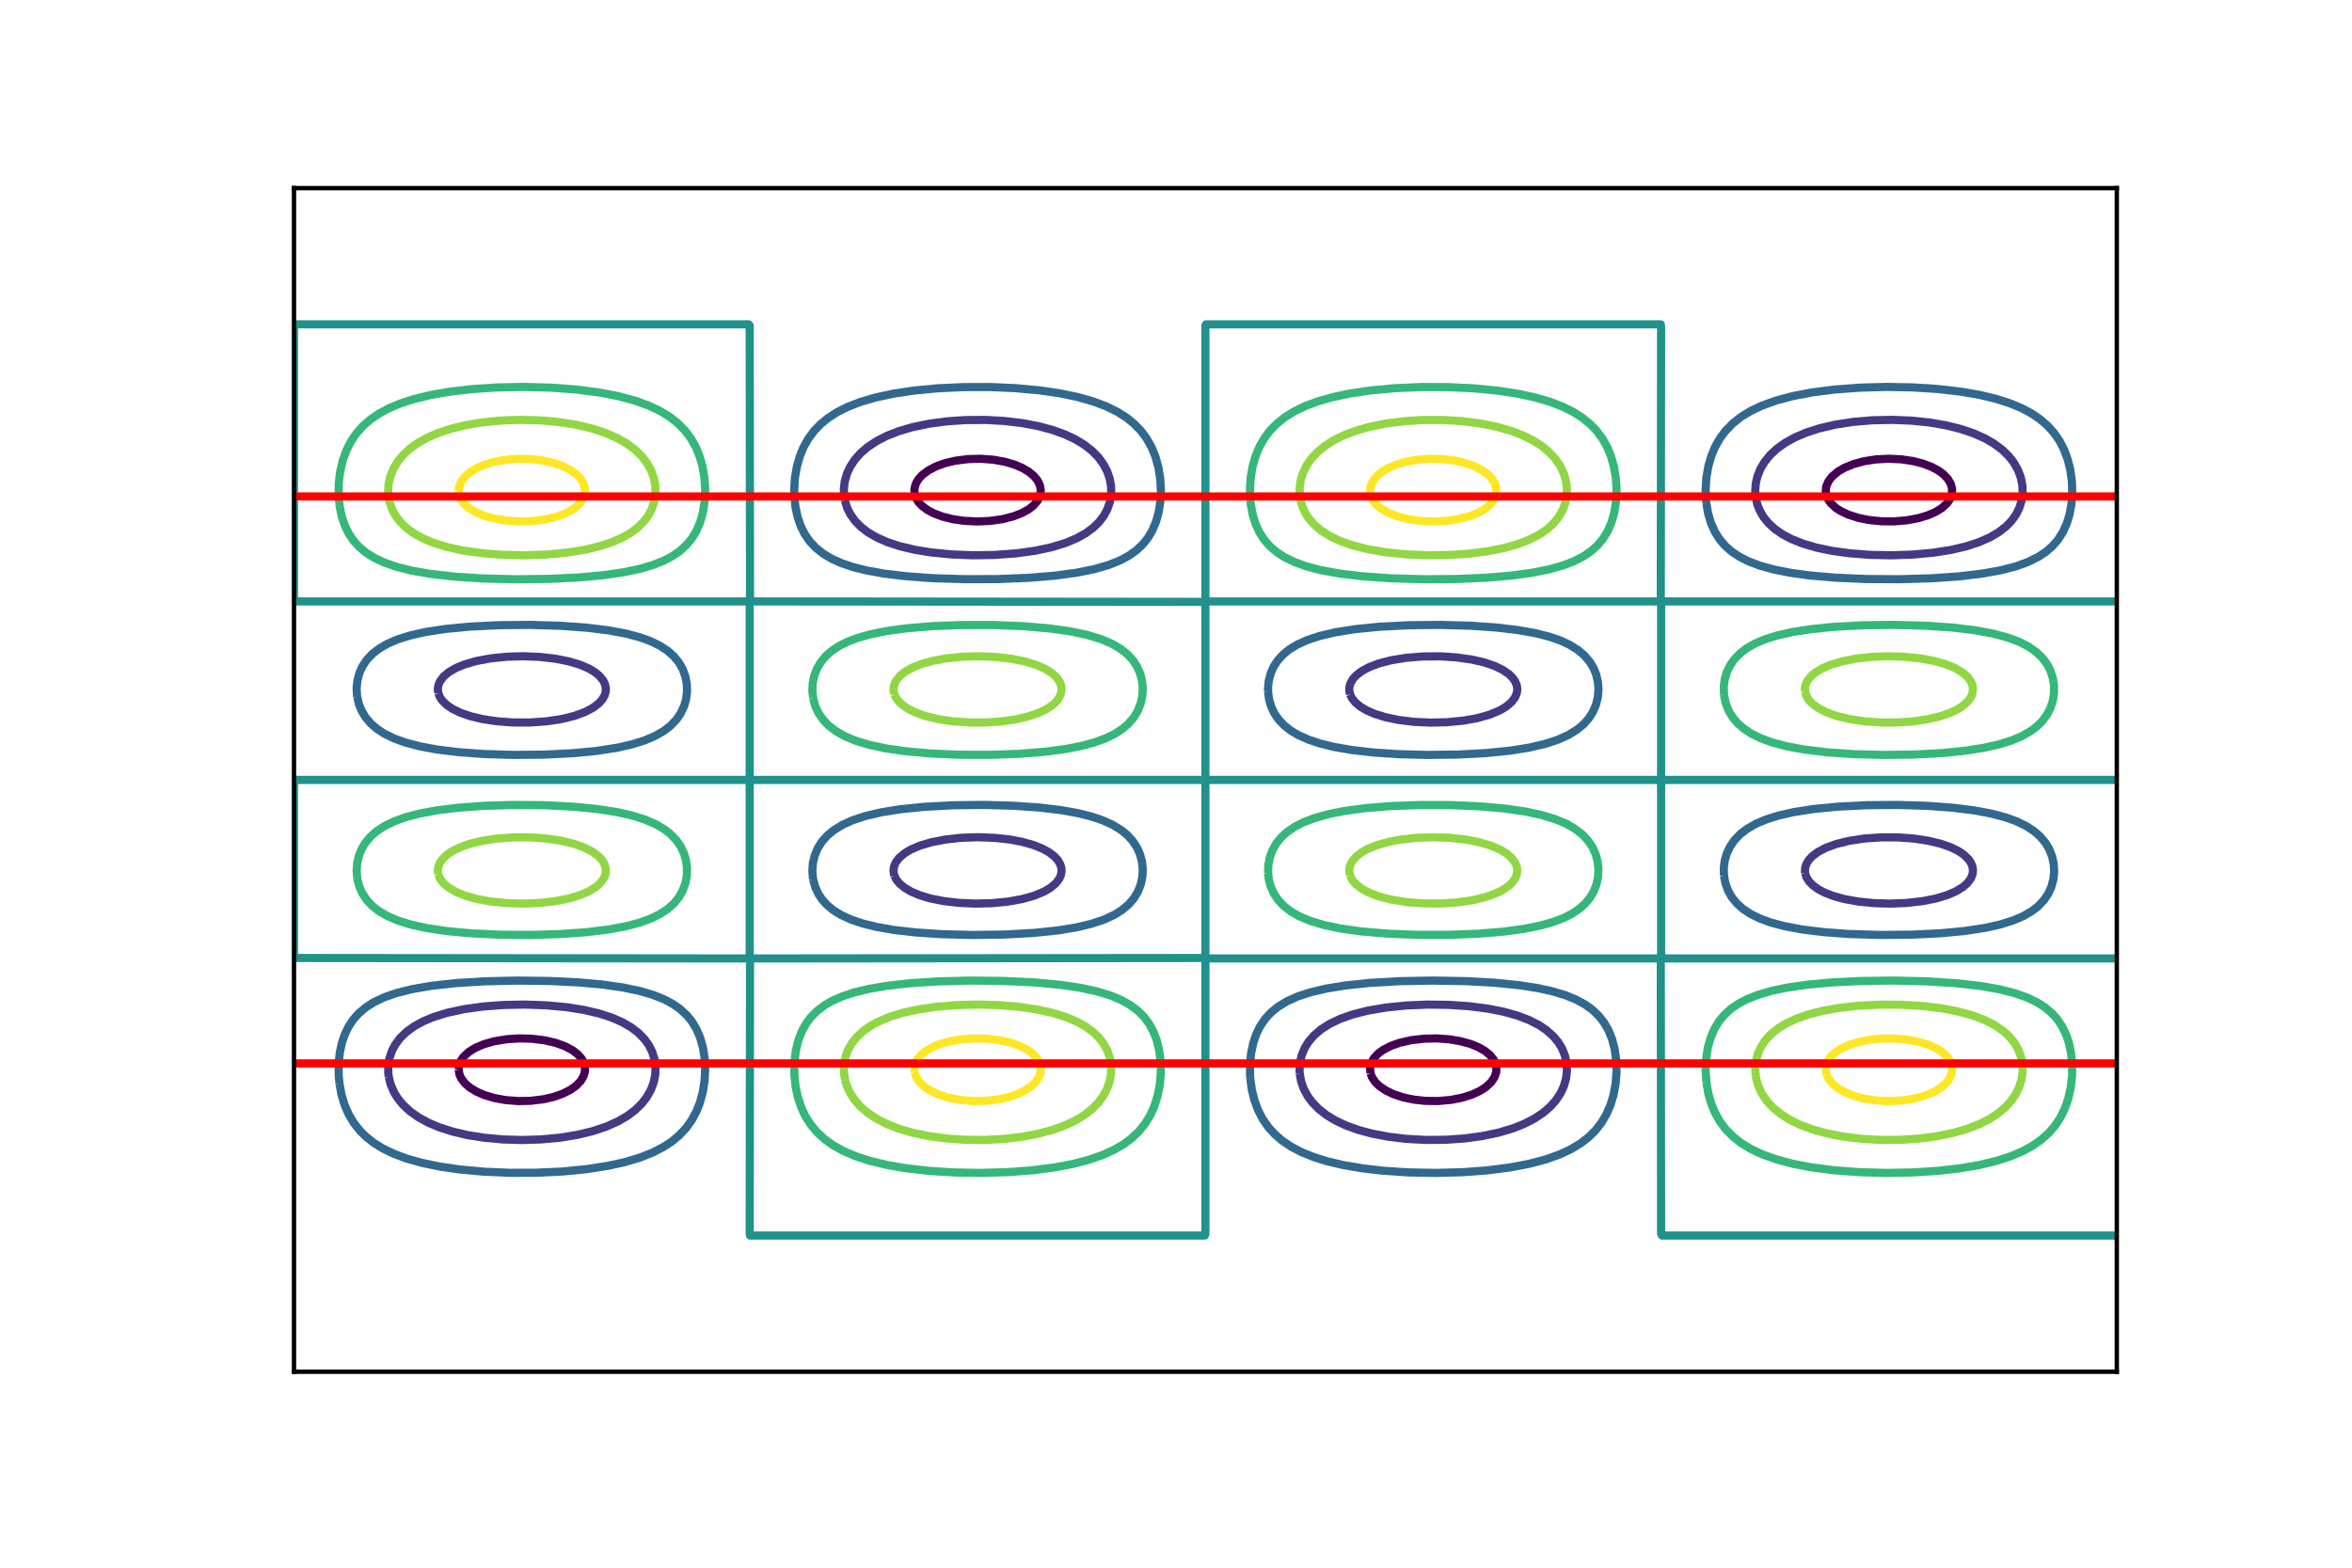 <?xml version="1.0" encoding="utf-8" standalone="no"?>
<!DOCTYPE svg PUBLIC "-//W3C//DTD SVG 1.1//EN"
  "http://www.w3.org/Graphics/SVG/1.1/DTD/svg11.dtd">
<!-- Created with matplotlib (http://matplotlib.org/) -->
<svg height="288pt" version="1.1" viewBox="0 0 432 288" width="432pt" xmlns="http://www.w3.org/2000/svg" xmlns:xlink="http://www.w3.org/1999/xlink">
 <defs>
  <style type="text/css">
*{stroke-linecap:butt;stroke-linejoin:round;}
  </style>
 </defs>
 <g id="figure_1">
  <g id="patch_1">
   <path d="M 0 288 
L 432 288 
L 432 0 
L 0 0 
z
" style="fill:#ffffff;"/>
  </g>
  <g id="axes_1">
   <g id="patch_2">
    <path d="M 54 252 
L 388.8 252 
L 388.8 34.56 
L 54 34.56 
z
" style="fill:#ffffff;"/>
   </g>
   <g id="matplotlib.axis_1"/>
   <g id="matplotlib.axis_2"/>
   <g id="LineCollection_1">
    <path clip-path="url(#p1f2ecf0232)" d="M 84.233 196.48 
L 84.398 197.411 
L 84.715 198.11 
L 85.429 199.041 
L 86.34 199.822 
L 87.503 200.533 
L 88.899 201.149 
L 90.761 201.71 
L 92.854 202.094 
L 95.181 202.277 
L 97.508 202.228 
L 99.834 201.941 
L 101.696 201.511 
L 103.413 200.904 
L 104.783 200.205 
L 105.884 199.407 
L 106.673 198.576 
L 107.216 197.644 
L 107.452 196.713 
L 107.4 195.782 
L 107.167 195.083 
L 106.75 194.385 
L 106.116 193.682 
L 105.186 192.962 
L 103.79 192.213 
L 102.083 191.591 
L 100.067 191.12 
L 97.74 190.831 
L 95.414 190.765 
L 93.087 190.911 
L 90.761 191.296 
L 88.893 191.824 
L 87.266 192.522 
L 86.107 193.247 
L 85.177 194.104 
L 84.651 194.85 
L 84.3 195.782 
L 84.233 196.48 
L 84.233 196.48 
" style="fill:none;stroke:#440154;stroke-width:1.5;"/>
    <path clip-path="url(#p1f2ecf0232)" d="M 167.999 90.778 
L 168.237 91.485 
L 168.702 92.242 
L 169.4 92.981 
L 170.331 93.671 
L 171.494 94.296 
L 173.123 94.91 
L 174.984 95.374 
L 177.078 95.679 
L 179.405 95.798 
L 181.731 95.706 
L 184.058 95.385 
L 186.152 94.854 
L 187.78 94.214 
L 188.944 93.56 
L 189.874 92.822 
L 190.611 91.942 
L 191.042 91.011 
L 191.166 90.08 
L 191.003 89.149 
L 190.54 88.217 
L 189.874 87.423 
L 188.944 86.655 
L 187.78 85.967 
L 186.384 85.369 
L 184.523 84.822 
L 182.429 84.451 
L 180.103 84.28 
L 177.776 84.341 
L 175.449 84.64 
L 173.588 85.083 
L 171.959 85.668 
L 170.563 86.388 
L 169.4 87.256 
L 168.702 88.019 
L 168.184 88.916 
L 167.948 89.847 
L 167.999 90.778 
L 167.999 90.778 
" style="fill:none;stroke:#440154;stroke-width:1.5;"/>
    <path clip-path="url(#p1f2ecf0232)" d="M 251.729 197.179 
L 251.995 197.887 
L 252.616 198.808 
L 253.391 199.555 
L 254.554 200.343 
L 255.95 201.012 
L 257.732 201.602 
L 259.673 202.01 
L 261.767 202.24 
L 264.093 202.271 
L 266.444 202.068 
L 268.514 201.667 
L 270.375 201.082 
L 271.778 200.438 
L 272.935 199.693 
L 273.884 198.808 
L 274.51 197.877 
L 274.821 196.946 
L 274.841 196.014 
L 274.664 195.316 
L 274.311 194.618 
L 273.633 193.795 
L 272.702 193.04 
L 271.539 192.375 
L 270.143 191.802 
L 268.281 191.283 
L 266.187 190.931 
L 263.861 190.768 
L 261.534 190.819 
L 259.208 191.09 
L 257.114 191.563 
L 255.485 192.137 
L 254.089 192.852 
L 253.158 193.528 
L 252.35 194.385 
L 251.836 195.316 
L 251.638 196.247 
L 251.729 197.179 
L 251.729 197.179 
" style="fill:none;stroke:#440154;stroke-width:1.5;"/>
    <path clip-path="url(#p1f2ecf0232)" d="M 335.458 91.011 
L 335.753 91.714 
L 336.234 92.408 
L 337.149 93.268 
L 338.08 93.88 
L 339.476 94.543 
L 341.337 95.139 
L 343.198 95.517 
L 345.525 95.759 
L 347.852 95.783 
L 350.178 95.592 
L 352.311 95.202 
L 354.133 94.654 
L 355.534 94.038 
L 356.693 93.313 
L 357.623 92.456 
L 358.149 91.71 
L 358.5 90.778 
L 358.553 89.847 
L 358.316 88.916 
L 357.773 87.984 
L 356.925 87.102 
L 355.995 86.425 
L 354.831 85.799 
L 353.203 85.172 
L 351.341 84.696 
L 349.248 84.386 
L 346.921 84.274 
L 344.594 84.392 
L 342.415 84.725 
L 340.406 85.268 
L 338.778 85.938 
L 337.614 86.614 
L 336.529 87.519 
L 335.815 88.45 
L 335.429 89.381 
L 335.337 90.313 
L 335.458 91.011 
L 335.458 91.011 
" style="fill:none;stroke:#440154;stroke-width:1.5;"/>
   </g>
   <g id="LineCollection_2">
    <path clip-path="url(#p1f2ecf0232)" d="M 71.412 197.877 
L 71.768 199.274 
L 72.38 200.681 
L 73.099 201.835 
L 74.062 202.999 
L 75.405 204.229 
L 76.978 205.327 
L 78.695 206.259 
L 80.756 207.125 
L 83.148 207.888 
L 85.875 208.525 
L 88.899 209.007 
L 92.389 209.329 
L 95.879 209.431 
L 99.369 209.325 
L 102.859 209 
L 106.116 208.467 
L 108.908 207.788 
L 111.389 206.957 
L 113.474 206.026 
L 115.19 205.03 
L 116.657 203.93 
L 117.852 202.766 
L 118.763 201.602 
L 119.557 200.205 
L 120.077 198.808 
L 120.355 197.411 
L 120.403 196.014 
L 120.22 194.618 
L 119.785 193.221 
L 119.145 191.968 
L 118.37 190.892 
L 117.229 189.728 
L 115.888 188.71 
L 114.259 187.773 
L 112.335 186.934 
L 110.071 186.198 
L 107.255 185.537 
L 104.022 185.027 
L 100.3 184.683 
L 96.344 184.547 
L 92.389 184.628 
L 88.667 184.913 
L 85.177 185.402 
L 82.152 186.057 
L 79.593 186.85 
L 77.725 187.633 
L 76.036 188.564 
L 74.707 189.527 
L 73.53 190.66 
L 72.613 191.874 
L 72.015 192.988 
L 71.535 194.385 
L 71.311 195.782 
L 71.322 197.179 
L 71.412 197.877 
L 71.412 197.877 
" style="fill:none;stroke:#443983;stroke-width:1.5;"/>
    <path clip-path="url(#p1f2ecf0232)" d="M 80.504 127.332 
L 80.778 128.03 
L 81.252 128.729 
L 82.152 129.585 
L 83.083 130.21 
L 84.479 130.902 
L 86.34 131.559 
L 88.667 132.117 
L 91.226 132.502 
L 94.25 132.725 
L 97.275 132.731 
L 100.3 132.521 
L 103.092 132.106 
L 105.486 131.522 
L 107.406 130.824 
L 108.908 130.033 
L 110.007 129.194 
L 110.629 128.496 
L 111.034 127.797 
L 111.247 127.099 
L 111.277 126.4 
L 111.127 125.702 
L 110.769 124.976 
L 110.071 124.139 
L 109.373 123.557 
L 108.21 122.844 
L 106.582 122.133 
L 104.488 121.5 
L 101.928 120.997 
L 99.136 120.682 
L 96.112 120.559 
L 93.087 120.646 
L 90.063 120.954 
L 87.503 121.431 
L 85.409 122.03 
L 83.781 122.697 
L 82.385 123.516 
L 81.454 124.312 
L 80.777 125.236 
L 80.502 125.935 
L 80.413 126.633 
L 80.504 127.332 
L 80.504 127.332 
" style="fill:none;stroke:#443983;stroke-width:1.5;"/>
    <path clip-path="url(#p1f2ecf0232)" d="M 155.18 91.942 
L 155.615 93.339 
L 156.2 94.504 
L 157.069 95.714 
L 158.171 96.832 
L 159.396 97.773 
L 161.024 98.729 
L 163.065 99.626 
L 165.212 100.33 
L 168.004 100.995 
L 171.029 101.488 
L 174.751 101.854 
L 178.707 102.01 
L 182.662 101.948 
L 186.617 101.659 
L 190.107 101.178 
L 193.132 100.534 
L 195.691 99.752 
L 197.785 98.874 
L 199.413 97.964 
L 200.809 96.934 
L 201.87 95.9 
L 202.755 94.736 
L 203.385 93.572 
L 203.865 92.175 
L 204.089 90.778 
L 204.079 89.381 
L 203.834 87.963 
L 203.362 86.588 
L 202.617 85.191 
L 201.74 84.009 
L 200.577 82.822 
L 199.14 81.698 
L 197.552 80.733 
L 195.666 79.836 
L 193.364 78.999 
L 190.805 78.307 
L 187.78 77.731 
L 184.523 77.342 
L 181.033 77.147 
L 177.311 77.171 
L 173.821 77.414 
L 170.563 77.854 
L 167.539 78.489 
L 164.98 79.248 
L 162.886 80.074 
L 161.024 81.026 
L 159.319 82.164 
L 157.988 83.328 
L 156.971 84.492 
L 156.138 85.772 
L 155.551 87.053 
L 155.155 88.45 
L 154.993 89.847 
L 155.059 91.244 
L 155.18 91.942 
L 155.18 91.942 
" style="fill:none;stroke:#443983;stroke-width:1.5;"/>
    <path clip-path="url(#p1f2ecf0232)" d="M 164.273 160.858 
L 164.612 161.557 
L 165.212 162.306 
L 166.143 163.085 
L 167.306 163.775 
L 168.935 164.468 
L 170.868 165.049 
L 173.355 165.546 
L 176.147 165.869 
L 179.172 166 
L 182.197 165.922 
L 185.221 165.623 
L 187.78 165.156 
L 189.874 164.571 
L 191.736 163.805 
L 192.899 163.126 
L 193.939 162.255 
L 194.528 161.489 
L 194.827 160.858 
L 194.977 160.16 
L 194.947 159.461 
L 194.734 158.763 
L 194.295 158.02 
L 193.597 157.267 
L 192.666 156.564 
L 191.503 155.919 
L 189.874 155.259 
L 187.78 154.665 
L 185.454 154.225 
L 182.662 153.918 
L 179.637 153.807 
L 176.613 153.906 
L 173.588 154.234 
L 171.029 154.735 
L 168.935 155.362 
L 167.306 156.063 
L 166.143 156.76 
L 165.159 157.599 
L 164.514 158.467 
L 164.204 159.228 
L 164.113 159.927 
L 164.203 160.625 
L 164.273 160.858 
L 164.273 160.858 
" style="fill:none;stroke:#443983;stroke-width:1.5;"/>
    <path clip-path="url(#p1f2ecf0232)" d="M 238.721 197.179 
L 238.966 198.597 
L 239.438 199.972 
L 240.183 201.369 
L 241.06 202.551 
L 242.223 203.738 
L 243.66 204.862 
L 245.248 205.827 
L 247.134 206.724 
L 249.436 207.561 
L 251.995 208.253 
L 255.02 208.829 
L 258.277 209.218 
L 261.767 209.413 
L 265.489 209.389 
L 268.979 209.146 
L 272.237 208.706 
L 275.261 208.071 
L 277.82 207.312 
L 279.914 206.486 
L 281.776 205.534 
L 283.481 204.396 
L 284.812 203.232 
L 285.829 202.068 
L 286.662 200.788 
L 287.249 199.507 
L 287.645 198.11 
L 287.807 196.713 
L 287.741 195.316 
L 287.436 193.919 
L 286.894 192.589 
L 286.196 191.443 
L 285.266 190.333 
L 284.062 189.263 
L 282.685 188.331 
L 280.845 187.389 
L 278.751 186.587 
L 276.192 185.868 
L 273.354 185.305 
L 269.91 184.859 
L 266.187 184.604 
L 262.232 184.552 
L 258.277 184.718 
L 254.554 185.095 
L 251.297 185.648 
L 248.505 186.35 
L 246.174 187.167 
L 244.221 188.098 
L 242.689 189.074 
L 241.371 190.194 
L 240.362 191.362 
L 239.639 192.522 
L 239.064 193.919 
L 238.759 195.316 
L 238.693 196.713 
L 238.721 197.179 
L 238.721 197.179 
" style="fill:none;stroke:#443983;stroke-width:1.5;"/>
    <path clip-path="url(#p1f2ecf0232)" d="M 247.974 127.564 
L 248.313 128.263 
L 248.97 129.073 
L 249.901 129.841 
L 251.064 130.527 
L 252.46 131.134 
L 254.448 131.755 
L 256.881 132.262 
L 259.673 132.605 
L 262.697 132.75 
L 265.722 132.684 
L 268.747 132.393 
L 271.306 131.935 
L 273.633 131.281 
L 275.494 130.497 
L 276.657 129.8 
L 277.641 128.961 
L 278.286 128.093 
L 278.596 127.332 
L 278.687 126.633 
L 278.597 125.935 
L 278.286 125.171 
L 277.82 124.507 
L 277.122 123.826 
L 275.959 123.035 
L 274.563 122.359 
L 272.702 121.718 
L 270.375 121.174 
L 267.583 120.775 
L 264.559 120.577 
L 261.301 120.601 
L 258.277 120.846 
L 255.485 121.301 
L 253.158 121.913 
L 251.53 122.535 
L 250.134 123.28 
L 249.097 124.072 
L 248.47 124.771 
L 248.04 125.53 
L 247.853 126.167 
L 247.823 126.866 
L 247.974 127.564 
L 247.974 127.564 
" style="fill:none;stroke:#443983;stroke-width:1.5;"/>
    <path clip-path="url(#p1f2ecf0232)" d="M 322.459 91.244 
L 322.764 92.641 
L 323.223 93.805 
L 323.899 94.969 
L 324.844 96.133 
L 325.981 97.174 
L 327.377 98.145 
L 329.006 99.012 
L 331.109 99.858 
L 333.659 100.607 
L 336.451 101.189 
L 339.708 101.641 
L 343.431 101.93 
L 347.386 102.014 
L 351.341 101.881 
L 355.064 101.54 
L 358.355 101.023 
L 361.113 100.378 
L 363.44 99.624 
L 365.543 98.694 
L 367.162 97.733 
L 368.558 96.625 
L 369.489 95.645 
L 370.3 94.504 
L 370.885 93.338 
L 371.32 91.942 
L 371.503 90.546 
L 371.454 89.149 
L 371.177 87.752 
L 370.652 86.344 
L 369.863 84.958 
L 368.952 83.794 
L 367.757 82.63 
L 366.232 81.492 
L 364.575 80.534 
L 362.489 79.603 
L 360.183 78.822 
L 357.391 78.129 
L 354.366 77.614 
L 351.073 77.275 
L 347.619 77.132 
L 343.896 77.208 
L 340.369 77.507 
L 337.149 78.002 
L 334.248 78.672 
L 331.798 79.456 
L 329.704 80.346 
L 327.843 81.38 
L 326.423 82.397 
L 325.162 83.561 
L 324.12 84.838 
L 323.355 86.122 
L 322.792 87.519 
L 322.476 88.916 
L 322.389 90.313 
L 322.459 91.244 
L 322.459 91.244 
" style="fill:none;stroke:#443983;stroke-width:1.5;"/>
    <path clip-path="url(#p1f2ecf0232)" d="M 331.552 160.393 
L 331.798 161.161 
L 332.263 161.909 
L 332.961 162.634 
L 333.892 163.317 
L 335.055 163.946 
L 336.684 164.59 
L 338.778 165.169 
L 341.337 165.631 
L 344.129 165.911 
L 347.154 166.001 
L 350.178 165.882 
L 353.203 165.537 
L 355.631 165.049 
L 357.623 164.448 
L 359.252 163.746 
L 360.542 162.954 
L 361.346 162.248 
L 362.023 161.324 
L 362.298 160.625 
L 362.387 159.927 
L 362.277 159.162 
L 362.022 158.53 
L 361.548 157.831 
L 360.648 156.975 
L 359.717 156.35 
L 358.321 155.658 
L 356.46 155.001 
L 354.133 154.443 
L 351.574 154.058 
L 348.55 153.835 
L 345.525 153.829 
L 342.5 154.039 
L 339.708 154.454 
L 337.314 155.038 
L 335.394 155.736 
L 333.892 156.527 
L 332.793 157.366 
L 332.171 158.064 
L 331.766 158.763 
L 331.553 159.461 
L 331.523 160.16 
L 331.552 160.393 
L 331.552 160.393 
" style="fill:none;stroke:#443983;stroke-width:1.5;"/>
   </g>
   <g id="LineCollection_3">
    <path clip-path="url(#p1f2ecf0232)" d="M 62.346 199.041 
L 62.733 201.137 
L 63.306 203.024 
L 64.004 204.635 
L 64.961 206.259 
L 66.098 207.707 
L 67.262 208.859 
L 68.699 209.984 
L 70.286 210.967 
L 72.38 211.98 
L 74.707 212.845 
L 77.499 213.632 
L 80.756 214.308 
L 84.479 214.849 
L 88.899 215.253 
L 93.552 215.455 
L 98.438 215.448 
L 103.324 215.217 
L 107.745 214.785 
L 111.675 214.175 
L 114.821 213.476 
L 117.517 212.669 
L 119.843 211.751 
L 121.911 210.682 
L 123.333 209.747 
L 124.738 208.587 
L 126.044 207.19 
L 127.056 205.774 
L 127.923 204.163 
L 128.566 202.534 
L 129.074 200.671 
L 129.409 198.576 
L 129.522 196.48 
L 129.419 194.385 
L 129.129 192.522 
L 128.611 190.66 
L 127.913 189.03 
L 127.056 187.621 
L 126.109 186.469 
L 124.83 185.305 
L 123.471 184.373 
L 121.937 183.566 
L 119.862 182.744 
L 117.463 182.045 
L 114.492 181.423 
L 110.769 180.887 
L 106.349 180.481 
L 100.998 180.216 
L 94.948 180.14 
L 88.899 180.282 
L 83.548 180.622 
L 79.127 181.119 
L 75.638 181.725 
L 72.846 182.424 
L 70.519 183.237 
L 68.631 184.141 
L 67.176 185.072 
L 65.866 186.188 
L 64.935 187.232 
L 64.04 188.564 
L 63.306 190.082 
L 62.798 191.591 
L 62.4 193.453 
L 62.196 195.549 
L 62.214 197.644 
L 62.346 199.041 
L 62.346 199.041 
" style="fill:none;stroke:#31688e;stroke-width:1.5;"/>
    <path clip-path="url(#p1f2ecf0232)" d="M 65.61 128.03 
L 65.947 129.427 
L 66.426 130.591 
L 67.125 131.755 
L 68.111 132.919 
L 69.176 133.851 
L 70.588 134.782 
L 72.38 135.66 
L 74.474 136.418 
L 77.108 137.11 
L 80.291 137.698 
L 84.246 138.183 
L 88.899 138.521 
L 94.25 138.684 
L 99.834 138.638 
L 105.186 138.374 
L 109.606 137.947 
L 113.329 137.37 
L 116.121 136.737 
L 118.447 136.004 
L 120.309 135.209 
L 121.937 134.27 
L 123.1 133.378 
L 124.22 132.221 
L 125.024 131.057 
L 125.66 129.696 
L 126.004 128.496 
L 126.187 127.099 
L 126.151 125.702 
L 125.892 124.305 
L 125.38 122.908 
L 124.717 121.744 
L 123.771 120.58 
L 122.635 119.568 
L 121.239 118.646 
L 119.483 117.786 
L 117.517 117.073 
L 114.935 116.389 
L 111.7 115.791 
L 107.745 115.309 
L 103.092 114.972 
L 97.508 114.802 
L 91.691 114.851 
L 86.34 115.111 
L 81.919 115.529 
L 78.197 116.096 
L 75.405 116.721 
L 73.078 117.448 
L 71.199 118.251 
L 69.588 119.189 
L 68.409 120.114 
L 67.323 121.278 
L 66.556 122.442 
L 66.03 123.606 
L 65.649 125.003 
L 65.504 126.4 
L 65.577 127.797 
L 65.61 128.03 
L 65.61 128.03 
" style="fill:none;stroke:#31688e;stroke-width:1.5;"/>
    <path clip-path="url(#p1f2ecf0232)" d="M 145.896 91.011 
L 146.1 93.107 
L 146.498 94.969 
L 147.065 96.62 
L 147.763 98.035 
L 148.693 99.402 
L 149.857 100.65 
L 151.204 101.721 
L 152.765 102.652 
L 154.51 103.44 
L 156.604 104.154 
L 159.163 104.798 
L 162.42 105.382 
L 166.376 105.858 
L 171.261 106.214 
L 177.078 106.405 
L 183.127 106.385 
L 188.944 106.151 
L 193.83 105.745 
L 197.785 105.207 
L 201.042 104.545 
L 203.601 103.803 
L 205.695 102.967 
L 207.324 102.094 
L 208.72 101.103 
L 209.883 100.011 
L 210.814 98.856 
L 211.613 97.53 
L 212.311 95.9 
L 212.829 94.038 
L 213.119 92.175 
L 213.222 90.08 
L 213.109 87.984 
L 212.774 85.889 
L 212.21 83.862 
L 211.512 82.161 
L 210.581 80.513 
L 209.551 79.137 
L 208.255 77.805 
L 206.859 76.687 
L 205.206 75.645 
L 203.136 74.63 
L 200.809 73.754 
L 198.018 72.956 
L 194.76 72.273 
L 191.038 71.725 
L 186.617 71.315 
L 181.964 71.108 
L 177.078 71.109 
L 172.192 71.335 
L 167.772 71.76 
L 164.049 72.325 
L 160.792 73.029 
L 158 73.851 
L 155.673 74.757 
L 153.812 75.691 
L 152.072 76.809 
L 150.662 77.973 
L 149.549 79.137 
L 148.461 80.603 
L 147.587 82.164 
L 146.914 83.794 
L 146.367 85.707 
L 146.017 87.752 
L 145.88 89.847 
L 145.896 91.011 
L 145.896 91.011 
" style="fill:none;stroke:#31688e;stroke-width:1.5;"/>
    <path clip-path="url(#p1f2ecf0232)" d="M 149.349 161.557 
L 149.73 162.954 
L 150.322 164.234 
L 151.023 165.282 
L 151.951 166.298 
L 153.114 167.249 
L 154.51 168.107 
L 156.371 168.958 
L 158.465 169.662 
L 161.024 170.291 
L 164.282 170.855 
L 168.237 171.305 
L 173.123 171.627 
L 178.707 171.764 
L 184.523 171.684 
L 189.874 171.388 
L 194.295 170.927 
L 197.785 170.351 
L 200.577 169.679 
L 202.903 168.888 
L 204.765 168.012 
L 206.161 167.123 
L 207.324 166.129 
L 208.255 165.046 
L 208.966 163.885 
L 209.525 162.488 
L 209.824 161.091 
L 209.896 159.694 
L 209.75 158.297 
L 209.373 156.9 
L 208.854 155.736 
L 208.022 154.468 
L 207.049 153.408 
L 205.908 152.477 
L 204.388 151.545 
L 202.671 150.757 
L 200.577 150.037 
L 198.018 149.39 
L 194.76 148.81 
L 190.805 148.344 
L 186.152 148.022 
L 180.801 147.872 
L 175.217 147.933 
L 169.865 148.212 
L 165.445 148.657 
L 161.929 149.217 
L 158.93 149.919 
L 156.604 150.688 
L 154.712 151.545 
L 153.114 152.533 
L 151.951 153.504 
L 150.997 154.572 
L 150.246 155.736 
L 149.647 157.133 
L 149.31 158.53 
L 149.201 159.927 
L 149.31 161.324 
L 149.349 161.557 
L 149.349 161.557 
" style="fill:none;stroke:#31688e;stroke-width:1.5;"/>
    <path clip-path="url(#p1f2ecf0232)" d="M 229.648 198.11 
L 229.931 200.205 
L 230.387 202.068 
L 231.072 203.93 
L 231.914 205.56 
L 232.917 207.017 
L 234.119 208.354 
L 235.476 209.529 
L 237.189 210.682 
L 238.966 211.617 
L 241.23 212.545 
L 243.619 213.299 
L 246.644 214.021 
L 250.268 214.64 
L 254.089 215.08 
L 258.742 215.385 
L 263.628 215.478 
L 268.514 215.351 
L 273.167 215.008 
L 277.355 214.473 
L 280.845 213.809 
L 283.87 213.01 
L 286.429 212.101 
L 288.523 211.124 
L 290.384 209.996 
L 291.78 208.91 
L 293.048 207.656 
L 294.139 206.259 
L 295.098 204.629 
L 295.803 202.999 
L 296.367 201.137 
L 296.754 199.041 
L 296.915 196.946 
L 296.862 194.85 
L 296.577 192.755 
L 296.09 190.892 
L 295.43 189.263 
L 294.572 187.788 
L 293.641 186.612 
L 292.478 185.504 
L 291.082 184.503 
L 289.454 183.621 
L 287.592 182.859 
L 285.266 182.148 
L 282.474 181.528 
L 278.984 180.986 
L 274.563 180.541 
L 269.212 180.243 
L 263.163 180.138 
L 257.114 180.25 
L 251.53 180.574 
L 247.109 181.039 
L 243.619 181.606 
L 240.595 182.322 
L 238.268 183.097 
L 236.407 183.938 
L 234.778 184.927 
L 233.457 186.003 
L 232.386 187.167 
L 231.44 188.564 
L 230.756 189.961 
L 230.198 191.591 
L 229.8 193.453 
L 229.596 195.549 
L 229.614 197.644 
L 229.648 198.11 
L 229.648 198.11 
" style="fill:none;stroke:#31688e;stroke-width:1.5;"/>
    <path clip-path="url(#p1f2ecf0232)" d="M 232.913 127.099 
L 233.096 128.496 
L 233.515 129.893 
L 234.08 131.064 
L 234.88 132.221 
L 235.941 133.326 
L 237.105 134.231 
L 238.501 135.061 
L 240.362 135.894 
L 242.456 136.591 
L 245.015 137.219 
L 248.272 137.784 
L 252.228 138.238 
L 256.881 138.549 
L 262.232 138.689 
L 267.816 138.62 
L 272.935 138.348 
L 277.355 137.903 
L 280.871 137.343 
L 283.87 136.641 
L 286.196 135.872 
L 288.088 135.015 
L 289.686 134.027 
L 290.849 133.056 
L 291.803 131.988 
L 292.554 130.824 
L 293.153 129.427 
L 293.49 128.03 
L 293.599 126.633 
L 293.49 125.236 
L 293.152 123.839 
L 292.666 122.675 
L 291.953 121.511 
L 290.939 120.347 
L 289.832 119.416 
L 288.35 118.484 
L 286.662 117.695 
L 284.568 116.966 
L 282.008 116.318 
L 278.751 115.739 
L 274.796 115.276 
L 270.143 114.955 
L 264.559 114.799 
L 258.742 114.861 
L 253.391 115.136 
L 248.97 115.573 
L 245.248 116.162 
L 242.315 116.855 
L 240.129 117.579 
L 238.268 118.422 
L 236.872 119.27 
L 235.709 120.207 
L 234.723 121.278 
L 233.956 122.442 
L 233.382 123.742 
L 233.049 125.003 
L 232.904 126.4 
L 232.913 127.099 
L 232.913 127.099 
" style="fill:none;stroke:#31688e;stroke-width:1.5;"/>
    <path clip-path="url(#p1f2ecf0232)" d="M 313.406 92.408 
L 313.722 94.271 
L 314.273 96.133 
L 315.01 97.763 
L 315.906 99.16 
L 316.917 100.324 
L 318.071 101.334 
L 319.467 102.268 
L 321.137 103.118 
L 323.189 103.9 
L 325.749 104.615 
L 328.773 105.217 
L 332.496 105.726 
L 337.149 106.126 
L 342.733 106.37 
L 348.782 106.413 
L 354.831 106.235 
L 359.95 105.874 
L 364.138 105.373 
L 367.628 104.735 
L 370.42 103.994 
L 372.514 103.226 
L 374.375 102.302 
L 375.771 101.378 
L 376.983 100.324 
L 377.994 99.16 
L 378.89 97.763 
L 379.627 96.133 
L 380.123 94.504 
L 380.466 92.641 
L 380.618 90.546 
L 380.552 88.45 
L 380.269 86.355 
L 379.813 84.492 
L 379.128 82.63 
L 378.286 81 
L 377.33 79.603 
L 376.081 78.206 
L 374.738 77.042 
L 373.212 75.998 
L 371.35 74.998 
L 369.256 74.119 
L 366.697 73.293 
L 363.673 72.562 
L 360.183 71.955 
L 355.995 71.47 
L 351.341 71.17 
L 346.456 71.082 
L 341.57 71.215 
L 336.916 71.564 
L 332.729 72.106 
L 329.239 72.777 
L 326.214 73.586 
L 323.655 74.507 
L 321.561 75.498 
L 319.799 76.576 
L 318.304 77.753 
L 316.949 79.137 
L 315.905 80.534 
L 314.987 82.164 
L 314.314 83.794 
L 313.778 85.656 
L 313.417 87.752 
L 313.28 89.847 
L 313.358 91.942 
L 313.406 92.408 
L 313.406 92.408 
" style="fill:none;stroke:#31688e;stroke-width:1.5;"/>
    <path clip-path="url(#p1f2ecf0232)" d="M 316.649 160.858 
L 316.908 162.255 
L 317.42 163.652 
L 318.083 164.816 
L 319.029 165.98 
L 320.165 166.992 
L 321.561 167.914 
L 323.317 168.774 
L 325.283 169.487 
L 327.865 170.171 
L 331.1 170.769 
L 335.055 171.251 
L 339.708 171.588 
L 345.292 171.758 
L 351.109 171.709 
L 356.46 171.449 
L 360.881 171.031 
L 364.603 170.464 
L 367.395 169.839 
L 369.722 169.112 
L 371.601 168.309 
L 373.212 167.371 
L 374.391 166.446 
L 375.477 165.282 
L 376.244 164.118 
L 376.77 162.954 
L 377.151 161.557 
L 377.296 160.16 
L 377.223 158.763 
L 376.926 157.366 
L 376.374 155.969 
L 375.675 154.805 
L 374.689 153.641 
L 373.624 152.709 
L 372.212 151.778 
L 370.42 150.9 
L 368.326 150.142 
L 365.692 149.45 
L 362.509 148.862 
L 358.554 148.377 
L 353.901 148.039 
L 348.55 147.876 
L 342.966 147.922 
L 337.614 148.186 
L 333.194 148.613 
L 329.471 149.19 
L 326.679 149.823 
L 324.353 150.556 
L 322.491 151.351 
L 320.863 152.29 
L 319.7 153.182 
L 318.58 154.339 
L 317.776 155.503 
L 317.14 156.864 
L 316.796 158.064 
L 316.613 159.461 
L 316.649 160.858 
L 316.649 160.858 
" style="fill:none;stroke:#31688e;stroke-width:1.5;"/>
   </g>
   <g id="LineCollection_4">
    <path clip-path="url(#p1f2ecf0232)" d="M 388.8 226.98 
L 305.274 226.98 
L 305.1 226.747 
L 305.042 176.076 
L 221.516 176.076 
L 221.4 176.225 
L 221.4 226.747 
L 221.284 226.98 
L 137.758 226.98 
L 137.7 226.514 
L 137.758 176.076 
L 221.4 175.992 
L 221.4 143.396 
L 221.516 143.28 
L 305.042 143.28 
L 305.1 143.629 
L 305.1 175.992 
L 305.507 176.076 
L 388.8 176.076 
L 388.8 176.076 
" style="fill:none;stroke:#21918c;stroke-width:1.5;"/>
    <path clip-path="url(#p1f2ecf0232)" d="M 388.8 143.28 
L 305.274 143.28 
L 305.1 143.164 
L 305.1 110.568 
L 305.507 110.484 
L 388.8 110.484 
L 388.8 110.484 
" style="fill:none;stroke:#21918c;stroke-width:1.5;"/>
    <path clip-path="url(#p1f2ecf0232)" d="M 54 175.992 
L 54 143.396 
L 54.465 143.28 
L 137.526 143.28 
L 137.7 143.164 
L 137.7 110.568 
L 137.293 110.484 
L 54.233 110.484 
L 54 110.335 
L 54 59.813 
L 54.233 59.58 
L 137.526 59.58 
L 137.7 59.813 
L 137.758 110.484 
L 221.4 110.568 
L 221.4 143.164 
L 221.284 143.28 
L 137.758 143.28 
L 137.7 143.629 
L 137.7 175.992 
L 137.293 176.076 
L 54 175.992 
L 54 175.992 
" style="fill:none;stroke:#21918c;stroke-width:1.5;"/>
    <path clip-path="url(#p1f2ecf0232)" d="M 221.4 110.335 
L 221.4 59.813 
L 221.516 59.58 
L 305.042 59.58 
L 305.1 60.046 
L 305.042 110.484 
L 221.516 110.484 
L 221.4 110.335 
L 221.4 110.335 
" style="fill:none;stroke:#21918c;stroke-width:1.5;"/>
   </g>
   <g id="LineCollection_5">
    <path clip-path="url(#p1f2ecf0232)" d="M 62.366 92.874 
L 62.188 90.778 
L 62.23 88.683 
L 62.489 86.588 
L 62.987 84.492 
L 63.672 82.63 
L 64.514 81 
L 65.47 79.603 
L 66.719 78.206 
L 68.062 77.042 
L 69.588 75.998 
L 71.45 74.998 
L 73.544 74.119 
L 76.103 73.293 
L 79.127 72.562 
L 82.617 71.955 
L 86.805 71.47 
L 91.459 71.17 
L 96.344 71.082 
L 101.23 71.215 
L 105.884 71.564 
L 110.071 72.106 
L 113.561 72.777 
L 116.586 73.586 
L 119.145 74.507 
L 121.239 75.498 
L 123.001 76.576 
L 124.496 77.753 
L 125.851 79.137 
L 126.895 80.534 
L 127.813 82.164 
L 128.486 83.794 
L 129.022 85.656 
L 129.383 87.752 
L 129.52 89.847 
L 129.442 91.942 
L 129.129 94.038 
L 128.611 95.9 
L 127.913 97.53 
L 127.056 98.939 
L 126.109 100.091 
L 124.83 101.255 
L 123.471 102.187 
L 121.937 102.994 
L 119.862 103.816 
L 117.463 104.515 
L 114.492 105.137 
L 110.769 105.673 
L 106.349 106.079 
L 100.998 106.344 
L 94.948 106.42 
L 88.899 106.278 
L 83.548 105.938 
L 79.127 105.441 
L 75.638 104.835 
L 72.846 104.136 
L 70.519 103.323 
L 68.631 102.419 
L 67.176 101.488 
L 65.866 100.372 
L 64.935 99.328 
L 64.04 97.996 
L 63.306 96.478 
L 62.798 94.969 
L 62.4 93.107 
L 62.366 92.874 
L 62.366 92.874 
" style="fill:none;stroke:#35b779;stroke-width:1.5;"/>
    <path clip-path="url(#p1f2ecf0232)" d="M 65.61 161.324 
L 65.501 159.927 
L 65.61 158.53 
L 65.947 157.133 
L 66.426 155.969 
L 67.125 154.805 
L 68.111 153.641 
L 69.176 152.709 
L 70.588 151.778 
L 72.38 150.9 
L 74.474 150.142 
L 77.108 149.45 
L 80.291 148.862 
L 84.246 148.377 
L 88.899 148.039 
L 94.25 147.876 
L 99.834 147.922 
L 105.186 148.186 
L 109.606 148.613 
L 113.329 149.19 
L 116.121 149.823 
L 118.447 150.556 
L 120.309 151.351 
L 121.937 152.29 
L 123.1 153.182 
L 124.22 154.339 
L 125.024 155.503 
L 125.66 156.864 
L 126.004 158.064 
L 126.187 159.461 
L 126.151 160.858 
L 125.892 162.255 
L 125.38 163.652 
L 124.717 164.816 
L 123.771 165.98 
L 122.635 166.992 
L 121.239 167.914 
L 119.483 168.774 
L 117.517 169.487 
L 114.935 170.171 
L 111.7 170.769 
L 107.745 171.251 
L 103.092 171.588 
L 97.508 171.758 
L 91.691 171.709 
L 86.34 171.449 
L 81.919 171.031 
L 78.197 170.464 
L 75.405 169.839 
L 73.078 169.112 
L 71.199 168.309 
L 69.588 167.371 
L 68.409 166.446 
L 67.323 165.282 
L 66.556 164.118 
L 66.03 162.954 
L 65.649 161.557 
L 65.61 161.324 
L 65.61 161.324 
" style="fill:none;stroke:#35b779;stroke-width:1.5;"/>
    <path clip-path="url(#p1f2ecf0232)" d="M 145.892 197.179 
L 145.921 195.083 
L 146.179 192.988 
L 146.635 191.125 
L 147.297 189.415 
L 148.022 188.098 
L 148.926 186.876 
L 150.089 185.702 
L 151.485 184.651 
L 152.881 183.848 
L 154.742 183.03 
L 156.836 182.339 
L 159.628 181.665 
L 162.886 181.111 
L 167.074 180.638 
L 172.192 180.3 
L 178.009 180.144 
L 184.058 180.197 
L 189.874 180.469 
L 194.76 180.921 
L 198.483 181.475 
L 201.507 182.133 
L 204.067 182.921 
L 205.928 183.704 
L 207.557 184.613 
L 208.953 185.652 
L 210.116 186.809 
L 211.078 188.098 
L 211.84 189.495 
L 212.465 191.125 
L 212.921 192.988 
L 213.178 195.083 
L 213.208 197.179 
L 213.023 199.274 
L 212.609 201.369 
L 211.977 203.33 
L 211.279 204.862 
L 210.277 206.492 
L 209.136 207.888 
L 207.789 209.158 
L 206.357 210.217 
L 204.532 211.276 
L 202.438 212.218 
L 199.879 213.099 
L 197.087 213.822 
L 193.597 214.482 
L 189.642 214.99 
L 185.221 215.33 
L 180.335 215.476 
L 175.449 215.402 
L 170.687 215.106 
L 166.567 214.64 
L 162.886 214.01 
L 159.72 213.243 
L 157.302 212.462 
L 154.975 211.479 
L 153.106 210.45 
L 151.467 209.285 
L 150.089 208.021 
L 148.926 206.634 
L 147.946 205.095 
L 147.176 203.465 
L 146.553 201.602 
L 146.112 199.507 
L 145.901 197.4 
L 145.892 197.179 
L 145.892 197.179 
" style="fill:none;stroke:#35b779;stroke-width:1.5;"/>
    <path clip-path="url(#p1f2ecf0232)" d="M 149.35 128.263 
L 149.204 126.866 
L 149.276 125.469 
L 149.575 124.072 
L 150.089 122.765 
L 150.787 121.596 
L 151.629 120.58 
L 152.661 119.648 
L 154.044 118.712 
L 155.673 117.891 
L 157.534 117.185 
L 159.861 116.529 
L 162.886 115.92 
L 166.608 115.416 
L 171.261 115.031 
L 176.613 114.822 
L 182.429 114.821 
L 188.013 115.041 
L 192.872 115.458 
L 196.622 115.99 
L 199.646 116.63 
L 202.205 117.406 
L 204.201 118.251 
L 205.802 119.183 
L 207.091 120.207 
L 208.077 121.278 
L 208.844 122.442 
L 209.418 123.742 
L 209.751 125.003 
L 209.896 126.4 
L 209.823 127.797 
L 209.526 129.194 
L 208.974 130.591 
L 208.255 131.783 
L 207.289 132.919 
L 206.161 133.898 
L 204.765 134.808 
L 203.136 135.61 
L 201.042 136.381 
L 198.715 137.014 
L 195.691 137.606 
L 191.968 138.101 
L 187.315 138.477 
L 181.964 138.673 
L 176.38 138.658 
L 171.029 138.43 
L 166.376 138.017 
L 162.653 137.477 
L 159.628 136.828 
L 157.069 136.046 
L 155.17 135.248 
L 153.531 134.316 
L 152.183 133.274 
L 151.18 132.221 
L 150.322 130.96 
L 149.727 129.66 
L 149.35 128.263 
L 149.35 128.263 
" style="fill:none;stroke:#35b779;stroke-width:1.5;"/>
    <path clip-path="url(#p1f2ecf0232)" d="M 229.658 91.942 
L 229.58 89.847 
L 229.717 87.752 
L 230.078 85.656 
L 230.614 83.794 
L 231.288 82.161 
L 232.219 80.513 
L 233.249 79.137 
L 234.545 77.805 
L 235.941 76.687 
L 237.594 75.645 
L 239.664 74.63 
L 241.991 73.754 
L 244.782 72.956 
L 248.04 72.273 
L 251.762 71.725 
L 256.183 71.315 
L 260.836 71.108 
L 265.722 71.109 
L 270.608 71.335 
L 275.028 71.76 
L 278.751 72.325 
L 282.008 73.029 
L 284.8 73.851 
L 287.127 74.757 
L 288.988 75.691 
L 290.728 76.809 
L 292.138 77.973 
L 293.251 79.137 
L 294.339 80.603 
L 295.213 82.164 
L 295.886 83.794 
L 296.433 85.707 
L 296.783 87.752 
L 296.92 89.847 
L 296.842 91.942 
L 296.529 94.038 
L 296.011 95.9 
L 295.313 97.53 
L 294.464 98.927 
L 293.409 100.196 
L 292.231 101.255 
L 290.849 102.2 
L 289.063 103.118 
L 287.127 103.862 
L 284.568 104.587 
L 281.449 105.213 
L 277.82 105.713 
L 273.167 106.118 
L 267.583 106.367 
L 261.534 106.414 
L 255.485 106.24 
L 250.366 105.885 
L 246.178 105.39 
L 242.63 104.748 
L 239.897 104.031 
L 237.803 103.275 
L 235.941 102.369 
L 234.545 101.465 
L 233.217 100.324 
L 232.206 99.16 
L 231.288 97.722 
L 230.573 96.133 
L 230.077 94.504 
L 229.734 92.641 
L 229.658 91.942 
L 229.658 91.942 
" style="fill:none;stroke:#35b779;stroke-width:1.5;"/>
    <path clip-path="url(#p1f2ecf0232)" d="M 232.913 160.393 
L 232.949 158.996 
L 233.208 157.599 
L 233.714 156.202 
L 234.365 155.038 
L 235.286 153.873 
L 236.407 152.842 
L 237.803 151.887 
L 239.431 151.051 
L 241.525 150.254 
L 244.085 149.546 
L 247.109 148.954 
L 250.832 148.459 
L 255.485 148.083 
L 260.836 147.887 
L 266.42 147.902 
L 271.771 148.13 
L 276.424 148.543 
L 280.147 149.083 
L 283.172 149.732 
L 285.731 150.514 
L 287.63 151.312 
L 289.269 152.244 
L 290.617 153.286 
L 291.62 154.339 
L 292.478 155.6 
L 293.073 156.9 
L 293.45 158.297 
L 293.596 159.694 
L 293.524 161.091 
L 293.225 162.488 
L 292.711 163.795 
L 292.013 164.964 
L 291.171 165.98 
L 290.139 166.912 
L 288.756 167.848 
L 287.127 168.669 
L 285.266 169.375 
L 282.939 170.031 
L 279.914 170.64 
L 276.192 171.144 
L 271.539 171.529 
L 266.187 171.738 
L 260.371 171.739 
L 254.787 171.519 
L 249.928 171.102 
L 246.178 170.57 
L 243.154 169.93 
L 240.595 169.154 
L 238.599 168.309 
L 236.998 167.377 
L 235.709 166.353 
L 234.723 165.282 
L 233.956 164.118 
L 233.382 162.818 
L 233.049 161.557 
L 232.913 160.393 
L 232.913 160.393 
" style="fill:none;stroke:#35b779;stroke-width:1.5;"/>
    <path clip-path="url(#p1f2ecf0232)" d="M 313.417 198.808 
L 313.28 196.713 
L 313.358 194.618 
L 313.671 192.522 
L 314.189 190.66 
L 314.887 189.03 
L 315.744 187.621 
L 316.691 186.469 
L 317.97 185.305 
L 319.329 184.373 
L 320.863 183.566 
L 322.938 182.744 
L 325.337 182.045 
L 328.308 181.423 
L 332.031 180.887 
L 336.451 180.481 
L 341.802 180.216 
L 347.852 180.14 
L 353.901 180.282 
L 359.252 180.622 
L 363.673 181.119 
L 367.162 181.725 
L 369.954 182.424 
L 372.281 183.237 
L 374.169 184.141 
L 375.624 185.072 
L 376.934 186.188 
L 377.865 187.232 
L 378.76 188.564 
L 379.494 190.082 
L 380.002 191.591 
L 380.4 193.453 
L 380.604 195.549 
L 380.586 197.644 
L 380.351 199.74 
L 379.882 201.835 
L 379.228 203.698 
L 378.423 205.327 
L 377.4 206.867 
L 376.236 208.2 
L 374.84 209.439 
L 373.212 210.562 
L 371.35 211.562 
L 369.256 212.441 
L 366.697 213.267 
L 363.673 213.998 
L 360.183 214.605 
L 355.995 215.09 
L 351.341 215.39 
L 346.456 215.478 
L 341.57 215.345 
L 336.916 214.996 
L 332.729 214.454 
L 329.239 213.783 
L 326.214 212.974 
L 323.655 212.053 
L 321.561 211.062 
L 319.799 209.984 
L 318.304 208.807 
L 316.949 207.423 
L 315.905 206.026 
L 314.987 204.396 
L 314.314 202.766 
L 313.778 200.904 
L 313.417 198.808 
L 313.417 198.808 
" style="fill:none;stroke:#35b779;stroke-width:1.5;"/>
    <path clip-path="url(#p1f2ecf0232)" d="M 316.649 127.564 
L 316.613 126.167 
L 316.796 124.771 
L 317.218 123.374 
L 317.838 122.127 
L 318.611 121.045 
L 319.7 119.946 
L 320.863 119.073 
L 322.299 118.251 
L 324.12 117.469 
L 326.447 116.736 
L 329.239 116.107 
L 332.729 115.566 
L 336.916 115.149 
L 342.035 114.874 
L 347.619 114.795 
L 353.435 114.936 
L 358.554 115.281 
L 362.742 115.782 
L 366.035 116.389 
L 368.791 117.128 
L 370.885 117.916 
L 372.514 118.747 
L 373.91 119.705 
L 375.087 120.813 
L 376.004 122.032 
L 376.585 123.141 
L 377.051 124.538 
L 377.272 125.935 
L 377.272 127.332 
L 377.052 128.729 
L 376.59 130.125 
L 375.984 131.29 
L 375.073 132.511 
L 374.142 133.429 
L 372.969 134.316 
L 371.33 135.248 
L 369.489 136.025 
L 367.162 136.752 
L 364.371 137.381 
L 360.881 137.925 
L 356.693 138.344 
L 351.574 138.618 
L 345.99 138.69 
L 340.406 138.541 
L 335.521 138.2 
L 331.333 137.689 
L 328.075 137.08 
L 325.516 136.4 
L 323.422 135.635 
L 321.688 134.782 
L 320.277 133.851 
L 319.211 132.919 
L 318.225 131.755 
L 317.526 130.591 
L 316.974 129.194 
L 316.675 127.784 
L 316.649 127.564 
L 316.649 127.564 
" style="fill:none;stroke:#35b779;stroke-width:1.5;"/>
   </g>
   <g id="LineCollection_6">
    <path clip-path="url(#p1f2ecf0232)" d="M 71.433 91.71 
L 71.289 90.313 
L 71.376 88.916 
L 71.692 87.519 
L 72.255 86.122 
L 73.078 84.755 
L 74.009 83.618 
L 75.172 82.521 
L 76.609 81.465 
L 78.429 80.432 
L 80.523 79.522 
L 82.85 78.755 
L 85.642 78.081 
L 88.667 77.583 
L 91.924 77.261 
L 95.414 77.13 
L 99.136 77.221 
L 102.626 77.531 
L 105.884 78.047 
L 108.675 78.706 
L 111.235 79.544 
L 113.329 80.461 
L 115.091 81.465 
L 116.586 82.57 
L 117.749 83.681 
L 118.763 84.958 
L 119.557 86.355 
L 120.077 87.752 
L 120.355 89.149 
L 120.403 90.546 
L 120.22 91.942 
L 119.785 93.339 
L 119.145 94.592 
L 118.37 95.668 
L 117.229 96.832 
L 115.888 97.85 
L 114.259 98.787 
L 112.335 99.626 
L 110.071 100.362 
L 107.255 101.023 
L 104.022 101.533 
L 100.3 101.877 
L 96.344 102.013 
L 92.389 101.932 
L 88.667 101.647 
L 85.177 101.158 
L 82.152 100.503 
L 79.593 99.71 
L 77.725 98.927 
L 76.036 97.996 
L 74.707 97.033 
L 73.53 95.9 
L 72.613 94.686 
L 72.015 93.572 
L 71.535 92.175 
L 71.433 91.71 
L 71.433 91.71 
" style="fill:none;stroke:#90d743;stroke-width:1.5;"/>
    <path clip-path="url(#p1f2ecf0232)" d="M 80.502 160.625 
L 80.413 159.927 
L 80.523 159.162 
L 80.778 158.53 
L 81.252 157.831 
L 82.152 156.975 
L 83.083 156.35 
L 84.479 155.658 
L 86.34 155.001 
L 88.667 154.443 
L 91.226 154.058 
L 94.25 153.835 
L 97.275 153.829 
L 100.3 154.039 
L 103.092 154.454 
L 105.486 155.038 
L 107.406 155.736 
L 108.908 156.527 
L 110.007 157.366 
L 110.629 158.064 
L 111.034 158.763 
L 111.247 159.461 
L 111.277 160.16 
L 111.127 160.858 
L 110.769 161.584 
L 110.071 162.421 
L 109.373 163.003 
L 108.21 163.716 
L 106.582 164.427 
L 104.488 165.06 
L 101.928 165.563 
L 99.136 165.878 
L 96.112 166.001 
L 93.087 165.914 
L 90.063 165.606 
L 87.503 165.129 
L 85.409 164.53 
L 83.781 163.863 
L 82.385 163.044 
L 81.454 162.248 
L 80.777 161.324 
L 80.502 160.625 
L 80.502 160.625 
" style="fill:none;stroke:#90d743;stroke-width:1.5;"/>
    <path clip-path="url(#p1f2ecf0232)" d="M 155.204 198.343 
L 155.004 196.946 
L 155.032 195.549 
L 155.296 194.152 
L 155.715 192.988 
L 156.371 191.783 
L 157.302 190.581 
L 158.465 189.479 
L 159.861 188.486 
L 161.49 187.602 
L 163.584 186.746 
L 165.91 186.041 
L 168.702 185.433 
L 171.959 184.958 
L 175.682 184.649 
L 179.637 184.545 
L 183.592 184.658 
L 187.315 184.978 
L 190.572 185.465 
L 193.364 186.087 
L 195.691 186.808 
L 197.785 187.686 
L 199.413 188.596 
L 200.809 189.626 
L 201.87 190.66 
L 202.755 191.824 
L 203.385 192.988 
L 203.865 194.385 
L 204.089 195.782 
L 204.079 197.179 
L 203.834 198.597 
L 203.362 199.972 
L 202.617 201.369 
L 201.74 202.551 
L 200.577 203.738 
L 199.14 204.862 
L 197.552 205.827 
L 195.666 206.724 
L 193.364 207.561 
L 190.805 208.253 
L 187.78 208.829 
L 184.523 209.218 
L 181.033 209.413 
L 177.311 209.389 
L 173.821 209.146 
L 170.563 208.706 
L 167.539 208.071 
L 164.98 207.312 
L 162.886 206.486 
L 161.024 205.534 
L 159.319 204.396 
L 157.988 203.232 
L 156.971 202.068 
L 156.138 200.788 
L 155.551 199.507 
L 155.204 198.343 
L 155.204 198.343 
" style="fill:none;stroke:#90d743;stroke-width:1.5;"/>
    <path clip-path="url(#p1f2ecf0232)" d="M 164.274 127.564 
L 164.123 126.866 
L 164.153 126.167 
L 164.364 125.469 
L 164.77 124.771 
L 165.445 124.029 
L 166.376 123.317 
L 167.772 122.561 
L 169.4 121.932 
L 171.494 121.365 
L 174.053 120.913 
L 176.845 120.642 
L 179.87 120.56 
L 182.895 120.687 
L 185.686 121.005 
L 188.246 121.514 
L 190.488 122.209 
L 192.033 122.908 
L 193.143 123.606 
L 194.062 124.442 
L 194.623 125.236 
L 194.897 125.935 
L 194.987 126.633 
L 194.896 127.332 
L 194.528 128.193 
L 194.062 128.826 
L 193.364 129.492 
L 192.201 130.277 
L 190.805 130.951 
L 188.944 131.593 
L 186.617 132.139 
L 184.058 132.515 
L 181.033 132.729 
L 178.009 132.727 
L 174.984 132.509 
L 172.192 132.083 
L 169.865 131.508 
L 167.994 130.824 
L 166.608 130.107 
L 165.445 129.241 
L 164.747 128.461 
L 164.274 127.564 
L 164.274 127.564 
" style="fill:none;stroke:#90d743;stroke-width:1.5;"/>
    <path clip-path="url(#p1f2ecf0232)" d="M 238.732 91.011 
L 238.704 89.614 
L 238.904 88.217 
L 239.341 86.82 
L 240.039 85.423 
L 240.853 84.259 
L 241.991 83.035 
L 243.387 81.891 
L 245.015 80.86 
L 246.876 79.946 
L 249.007 79.137 
L 251.53 78.417 
L 254.554 77.806 
L 257.812 77.385 
L 261.301 77.161 
L 265.024 77.155 
L 268.514 77.368 
L 271.771 77.777 
L 274.796 78.375 
L 277.493 79.137 
L 279.682 79.971 
L 281.543 80.893 
L 283.172 81.933 
L 284.573 83.095 
L 285.731 84.366 
L 286.597 85.656 
L 287.249 87.053 
L 287.645 88.45 
L 287.807 89.847 
L 287.741 91.244 
L 287.436 92.641 
L 286.894 93.971 
L 286.196 95.117 
L 285.266 96.227 
L 284.062 97.297 
L 282.685 98.229 
L 280.845 99.171 
L 278.751 99.973 
L 276.192 100.692 
L 273.354 101.255 
L 269.91 101.701 
L 266.187 101.956 
L 262.232 102.008 
L 258.277 101.842 
L 254.554 101.465 
L 251.297 100.912 
L 248.505 100.21 
L 246.174 99.393 
L 244.221 98.462 
L 242.689 97.486 
L 241.371 96.366 
L 240.362 95.198 
L 239.639 94.038 
L 239.064 92.641 
L 238.759 91.244 
L 238.732 91.011 
L 238.732 91.011 
" style="fill:none;stroke:#90d743;stroke-width:1.5;"/>
    <path clip-path="url(#p1f2ecf0232)" d="M 247.973 160.858 
L 247.823 160.16 
L 247.853 159.461 
L 248.066 158.763 
L 248.505 158.02 
L 249.203 157.267 
L 250.134 156.564 
L 251.297 155.919 
L 252.926 155.259 
L 255.02 154.665 
L 257.346 154.225 
L 260.138 153.918 
L 263.163 153.807 
L 266.187 153.906 
L 269.212 154.234 
L 271.771 154.735 
L 273.865 155.362 
L 275.494 156.063 
L 276.657 156.76 
L 277.641 157.599 
L 278.286 158.467 
L 278.596 159.228 
L 278.687 159.927 
L 278.597 160.625 
L 278.286 161.389 
L 277.82 162.053 
L 277.122 162.734 
L 275.959 163.525 
L 274.563 164.201 
L 272.702 164.842 
L 270.375 165.386 
L 267.583 165.785 
L 264.559 165.983 
L 261.301 165.959 
L 258.277 165.714 
L 255.485 165.259 
L 253.158 164.647 
L 251.53 164.025 
L 250.134 163.28 
L 249.097 162.488 
L 248.47 161.789 
L 248.04 161.03 
L 247.973 160.858 
L 247.973 160.858 
" style="fill:none;stroke:#90d743;stroke-width:1.5;"/>
    <path clip-path="url(#p1f2ecf0232)" d="M 322.476 197.644 
L 322.389 196.247 
L 322.533 194.85 
L 322.924 193.453 
L 323.465 192.289 
L 324.241 191.125 
L 325.313 189.961 
L 326.679 188.867 
L 328.075 188.015 
L 329.937 187.142 
L 332.263 186.332 
L 334.823 185.685 
L 337.847 185.152 
L 341.337 184.766 
L 345.292 184.564 
L 349.248 184.581 
L 353.203 184.821 
L 356.693 185.247 
L 359.717 185.827 
L 362.277 186.53 
L 364.571 187.4 
L 366.385 188.331 
L 367.86 189.34 
L 369.056 190.427 
L 370.001 191.591 
L 370.677 192.755 
L 371.204 194.152 
L 371.468 195.549 
L 371.496 196.946 
L 371.296 198.343 
L 370.859 199.74 
L 370.161 201.137 
L 369.256 202.411 
L 368.273 203.465 
L 366.869 204.629 
L 365.301 205.634 
L 363.44 206.564 
L 361.193 207.423 
L 358.758 208.121 
L 355.762 208.735 
L 352.505 209.164 
L 349.015 209.395 
L 345.292 209.408 
L 341.802 209.202 
L 338.545 208.801 
L 335.521 208.212 
L 332.961 207.506 
L 330.635 206.639 
L 328.773 205.732 
L 327.031 204.629 
L 325.627 203.465 
L 324.553 202.301 
L 323.603 200.904 
L 322.951 199.507 
L 322.555 198.11 
L 322.476 197.644 
L 322.476 197.644 
" style="fill:none;stroke:#90d743;stroke-width:1.5;"/>
    <path clip-path="url(#p1f2ecf0232)" d="M 331.553 127.099 
L 331.523 126.4 
L 331.673 125.702 
L 332.031 124.976 
L 332.729 124.139 
L 333.427 123.557 
L 334.59 122.844 
L 336.218 122.133 
L 338.312 121.5 
L 340.872 120.997 
L 343.664 120.682 
L 346.688 120.559 
L 349.713 120.646 
L 352.737 120.954 
L 355.297 121.431 
L 357.391 122.03 
L 359.019 122.697 
L 360.415 123.516 
L 361.346 124.312 
L 362.023 125.236 
L 362.298 125.935 
L 362.387 126.633 
L 362.277 127.398 
L 362.022 128.03 
L 361.548 128.729 
L 360.648 129.585 
L 359.717 130.21 
L 358.321 130.902 
L 356.46 131.559 
L 354.133 132.117 
L 351.574 132.502 
L 348.55 132.725 
L 345.525 132.731 
L 342.5 132.521 
L 339.708 132.106 
L 337.314 131.522 
L 335.394 130.824 
L 333.892 130.033 
L 332.793 129.194 
L 332.171 128.496 
L 331.766 127.797 
L 331.553 127.099 
L 331.553 127.099 
" style="fill:none;stroke:#90d743;stroke-width:1.5;"/>
   </g>
   <g id="LineCollection_7">
    <path clip-path="url(#p1f2ecf0232)" d="M 84.237 90.313 
L 84.329 89.381 
L 84.715 88.45 
L 85.429 87.519 
L 86.34 86.738 
L 87.503 86.027 
L 88.899 85.411 
L 90.761 84.85 
L 92.854 84.466 
L 95.181 84.283 
L 97.508 84.332 
L 99.834 84.619 
L 101.696 85.049 
L 103.413 85.656 
L 104.783 86.355 
L 105.884 87.153 
L 106.673 87.984 
L 107.216 88.916 
L 107.452 89.847 
L 107.4 90.778 
L 107.167 91.477 
L 106.75 92.175 
L 106.116 92.878 
L 105.186 93.598 
L 103.79 94.347 
L 102.083 94.969 
L 100.067 95.44 
L 97.74 95.729 
L 95.414 95.795 
L 93.087 95.649 
L 90.761 95.264 
L 88.893 94.736 
L 87.266 94.038 
L 86.107 93.313 
L 85.177 92.456 
L 84.651 91.71 
L 84.3 90.778 
L 84.237 90.313 
L 84.237 90.313 
" style="fill:none;stroke:#fde725;stroke-width:1.5;"/>
    <path clip-path="url(#p1f2ecf0232)" d="M 167.979 196.946 
L 167.959 196.014 
L 168.136 195.316 
L 168.489 194.618 
L 169.167 193.795 
L 170.098 193.04 
L 171.261 192.375 
L 172.657 191.802 
L 174.519 191.283 
L 176.613 190.931 
L 178.939 190.768 
L 181.266 190.819 
L 183.592 191.09 
L 185.686 191.563 
L 187.315 192.137 
L 188.711 192.852 
L 189.642 193.528 
L 190.45 194.385 
L 190.964 195.316 
L 191.162 196.247 
L 191.071 197.179 
L 190.805 197.887 
L 190.184 198.808 
L 189.409 199.555 
L 188.246 200.343 
L 186.85 201.012 
L 185.068 201.602 
L 183.127 202.01 
L 181.033 202.24 
L 178.707 202.271 
L 176.356 202.068 
L 174.286 201.667 
L 172.425 201.082 
L 171.022 200.438 
L 169.865 199.693 
L 168.916 198.808 
L 168.29 197.877 
L 167.979 196.946 
L 167.979 196.946 
" style="fill:none;stroke:#fde725;stroke-width:1.5;"/>
    <path clip-path="url(#p1f2ecf0232)" d="M 251.758 91.011 
L 251.634 90.08 
L 251.797 89.149 
L 252.26 88.217 
L 252.926 87.423 
L 253.856 86.655 
L 255.02 85.967 
L 256.416 85.369 
L 258.277 84.822 
L 260.371 84.451 
L 262.697 84.28 
L 265.024 84.341 
L 267.351 84.64 
L 269.212 85.083 
L 270.841 85.668 
L 272.237 86.388 
L 273.4 87.256 
L 274.098 88.019 
L 274.616 88.916 
L 274.852 89.847 
L 274.801 90.778 
L 274.563 91.485 
L 274.098 92.242 
L 273.4 92.981 
L 272.469 93.671 
L 271.306 94.296 
L 269.677 94.91 
L 267.816 95.374 
L 265.722 95.679 
L 263.395 95.798 
L 261.069 95.706 
L 258.742 95.385 
L 256.648 94.854 
L 255.02 94.214 
L 253.856 93.56 
L 252.926 92.822 
L 252.189 91.942 
L 251.758 91.011 
L 251.758 91.011 
" style="fill:none;stroke:#fde725;stroke-width:1.5;"/>
    <path clip-path="url(#p1f2ecf0232)" d="M 335.497 197.411 
L 335.334 196.48 
L 335.458 195.549 
L 335.753 194.846 
L 336.234 194.152 
L 337.149 193.292 
L 338.08 192.68 
L 339.476 192.017 
L 341.337 191.421 
L 343.198 191.043 
L 345.525 190.801 
L 347.852 190.777 
L 350.178 190.968 
L 352.311 191.358 
L 354.133 191.906 
L 355.534 192.522 
L 356.693 193.247 
L 357.623 194.104 
L 358.149 194.85 
L 358.5 195.782 
L 358.553 196.713 
L 358.316 197.644 
L 357.773 198.576 
L 356.925 199.458 
L 355.995 200.135 
L 354.831 200.761 
L 353.203 201.388 
L 351.341 201.864 
L 349.248 202.174 
L 346.921 202.286 
L 344.594 202.168 
L 342.415 201.835 
L 340.406 201.292 
L 338.778 200.622 
L 337.614 199.946 
L 336.529 199.041 
L 335.815 198.11 
L 335.497 197.411 
L 335.497 197.411 
" style="fill:none;stroke:#fde725;stroke-width:1.5;"/>
   </g>
   <g id="line2d_1">
    <path clip-path="url(#p1f2ecf0232)" d="M 54 195.36 
L 388.8 195.36 
" style="fill:none;stroke:#ff0000;stroke-linecap:square;stroke-width:1.5;"/>
   </g>
   <g id="line2d_2">
    <path clip-path="url(#p1f2ecf0232)" d="M 54 91.2 
L 388.8 91.2 
" style="fill:none;stroke:#ff0000;stroke-linecap:square;stroke-width:1.5;"/>
   </g>
   <g id="patch_3">
    <path d="M 54 252 
L 54 34.56 
" style="fill:none;stroke:#000000;stroke-linecap:square;stroke-linejoin:miter;stroke-width:0.8;"/>
   </g>
   <g id="patch_4">
    <path d="M 388.8 252 
L 388.8 34.56 
" style="fill:none;stroke:#000000;stroke-linecap:square;stroke-linejoin:miter;stroke-width:0.8;"/>
   </g>
   <g id="patch_5">
    <path d="M 54 252 
L 388.8 252 
" style="fill:none;stroke:#000000;stroke-linecap:square;stroke-linejoin:miter;stroke-width:0.8;"/>
   </g>
   <g id="patch_6">
    <path d="M 54 34.56 
L 388.8 34.56 
" style="fill:none;stroke:#000000;stroke-linecap:square;stroke-linejoin:miter;stroke-width:0.8;"/>
   </g>
  </g>
 </g>
 <defs>
  <clipPath id="p1f2ecf0232">
   <rect height="217.44" width="334.8" x="54" y="34.56"/>
  </clipPath>
 </defs>
</svg>
